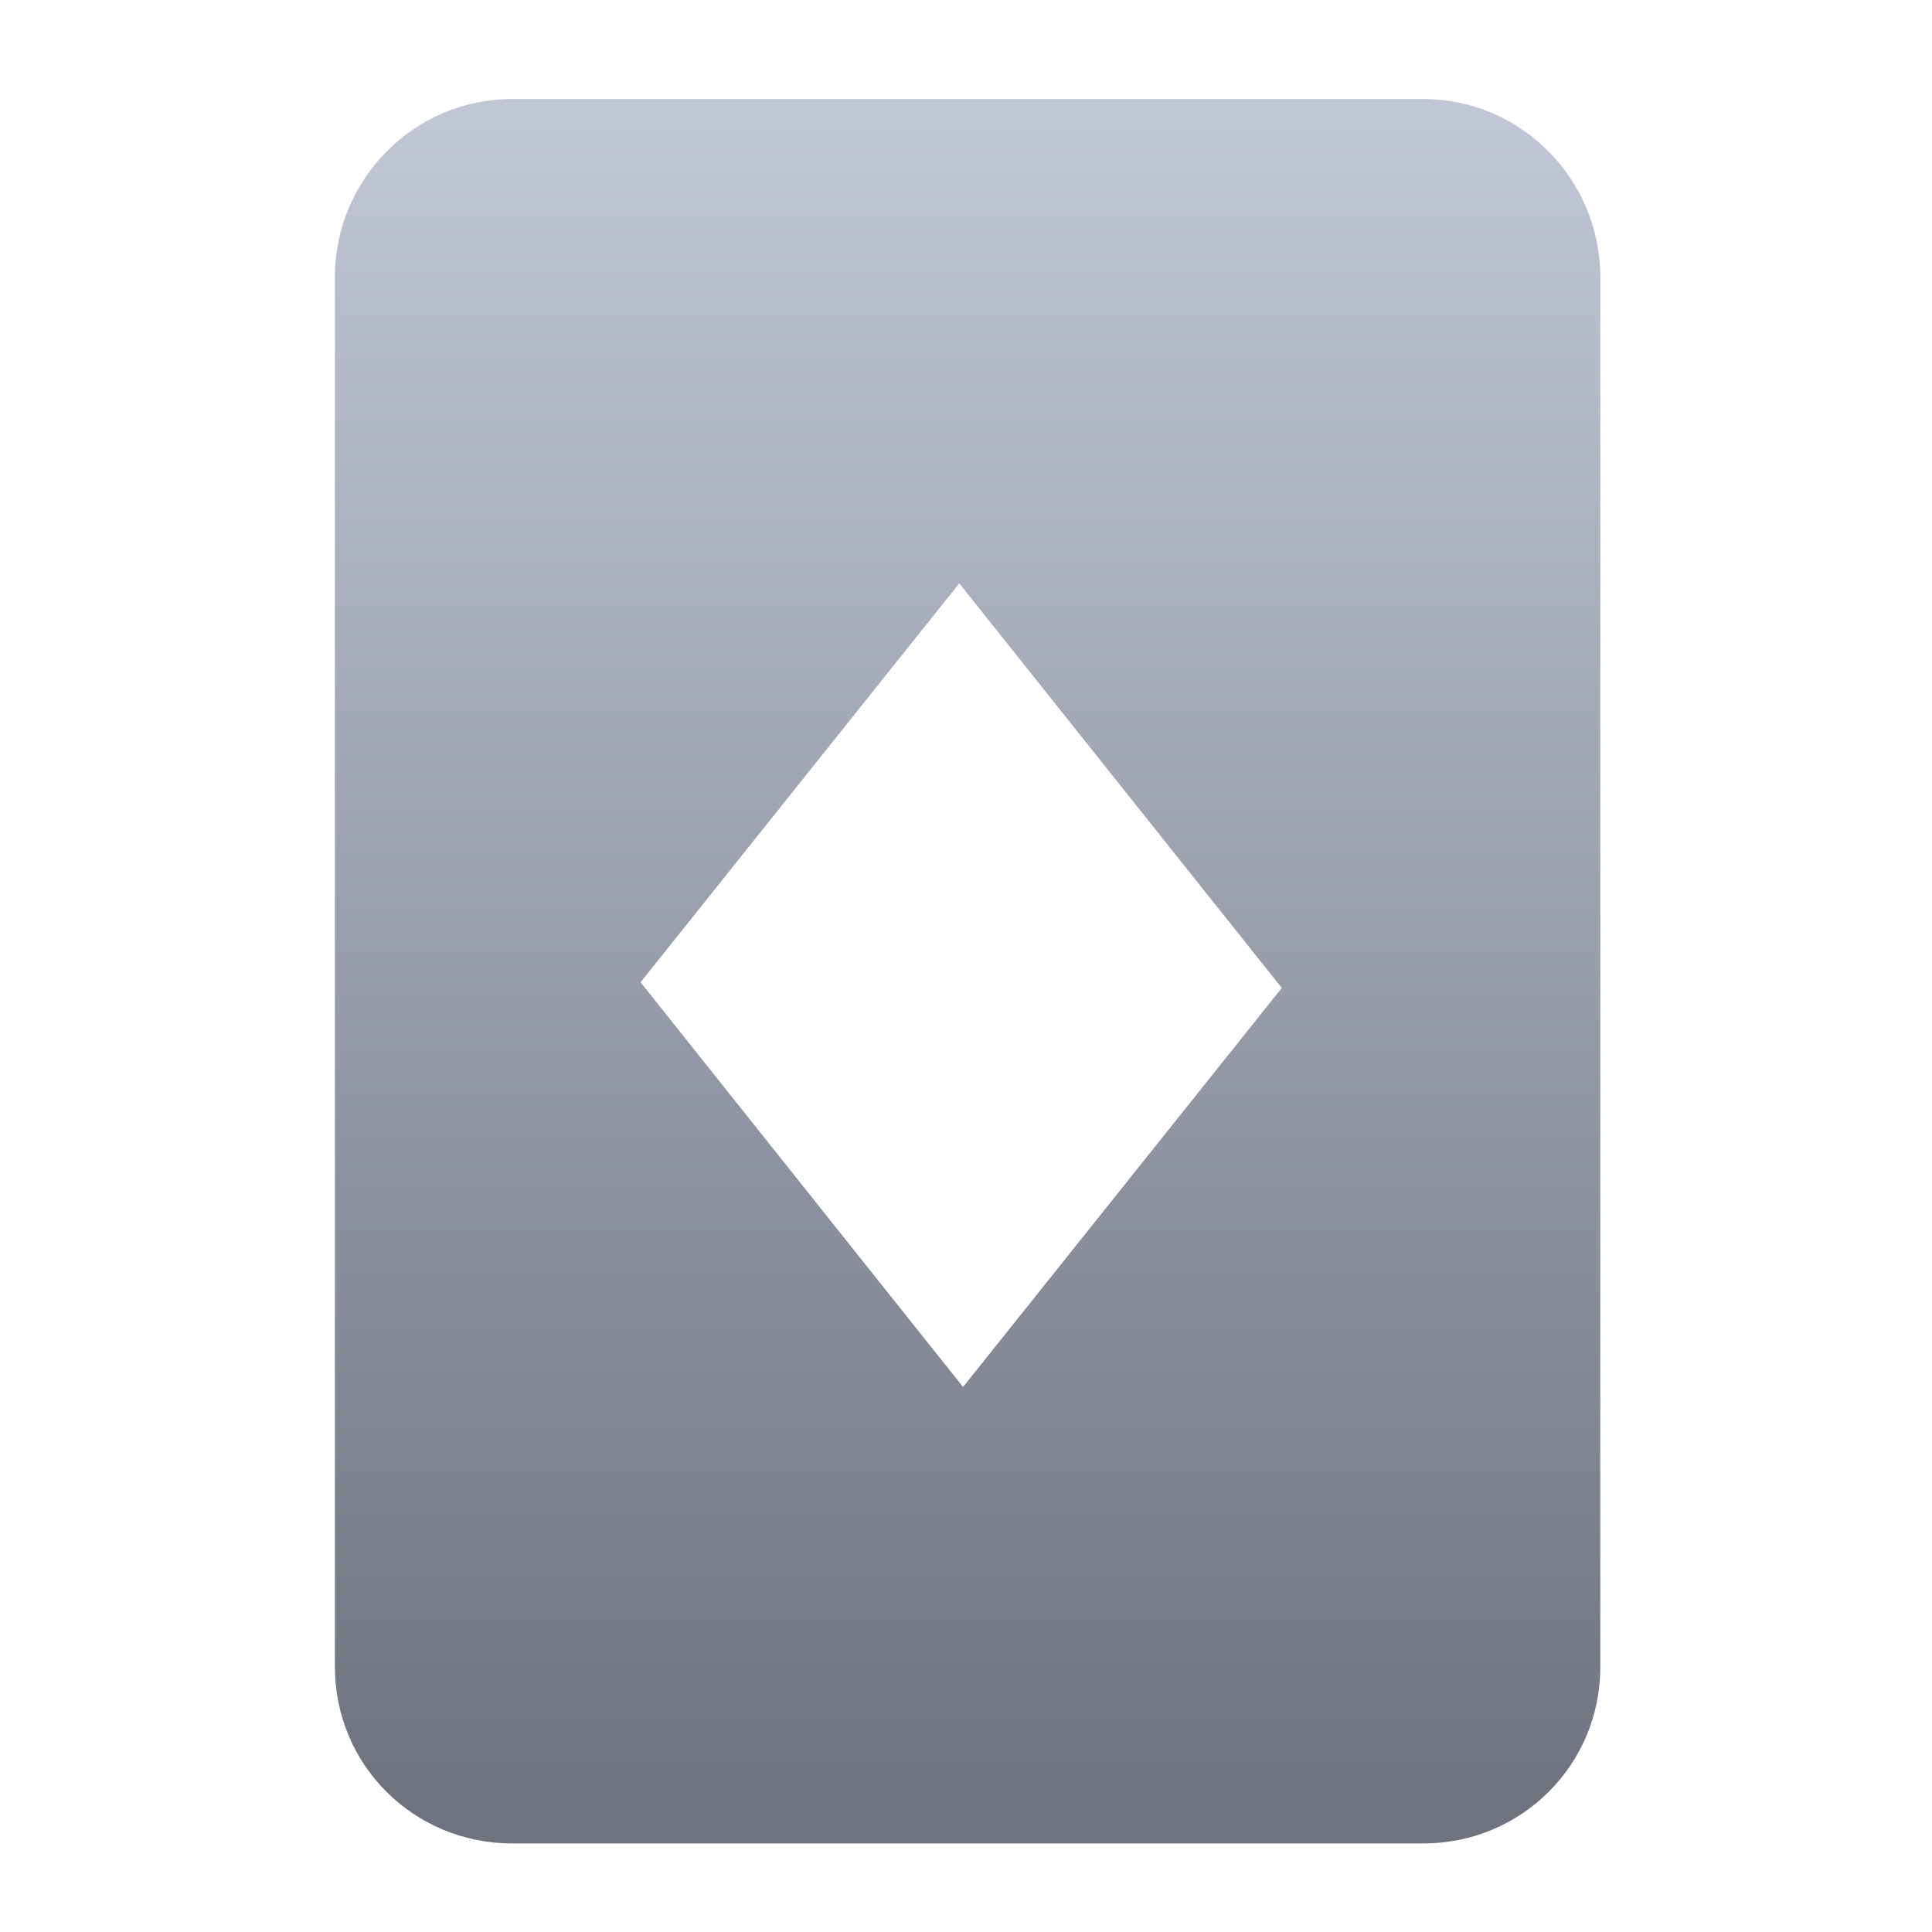 <svg xmlns="http://www.w3.org/2000/svg" xmlns:xlink="http://www.w3.org/1999/xlink" width="64" height="64" viewBox="0 0 64 64" version="1.1"><defs><linearGradient id="linear0" gradientUnits="userSpaceOnUse" x1="0" y1="0" x2="0" y2="1" gradientTransform="matrix(55.992,0,0,56,4.004,4)"><stop offset="0" style="stop-color:#c1c6d6;stop-opacity:1;"/><stop offset="1" style="stop-color:#6f7380;stop-opacity:1;"/></linearGradient></defs><g id="surface1"><path style=" stroke:none;fill-rule:nonzero;fill:url(#linear0);" d="M 16.961 3.281 C 13.707 3.281 11.094 5.945 11.094 9.18 L 11.094 55.223 C 11.094 58.465 13.707 61.066 16.961 61.066 L 47.152 61.066 C 50.398 61.066 53.012 58.465 53.012 55.223 L 53.012 9.18 C 53.012 5.945 50.398 3.281 47.152 3.281 Z M 31.777 19.324 L 42.461 32.727 L 31.902 45.945 L 21.219 32.539 Z M 31.777 19.324 "/></g></svg>
